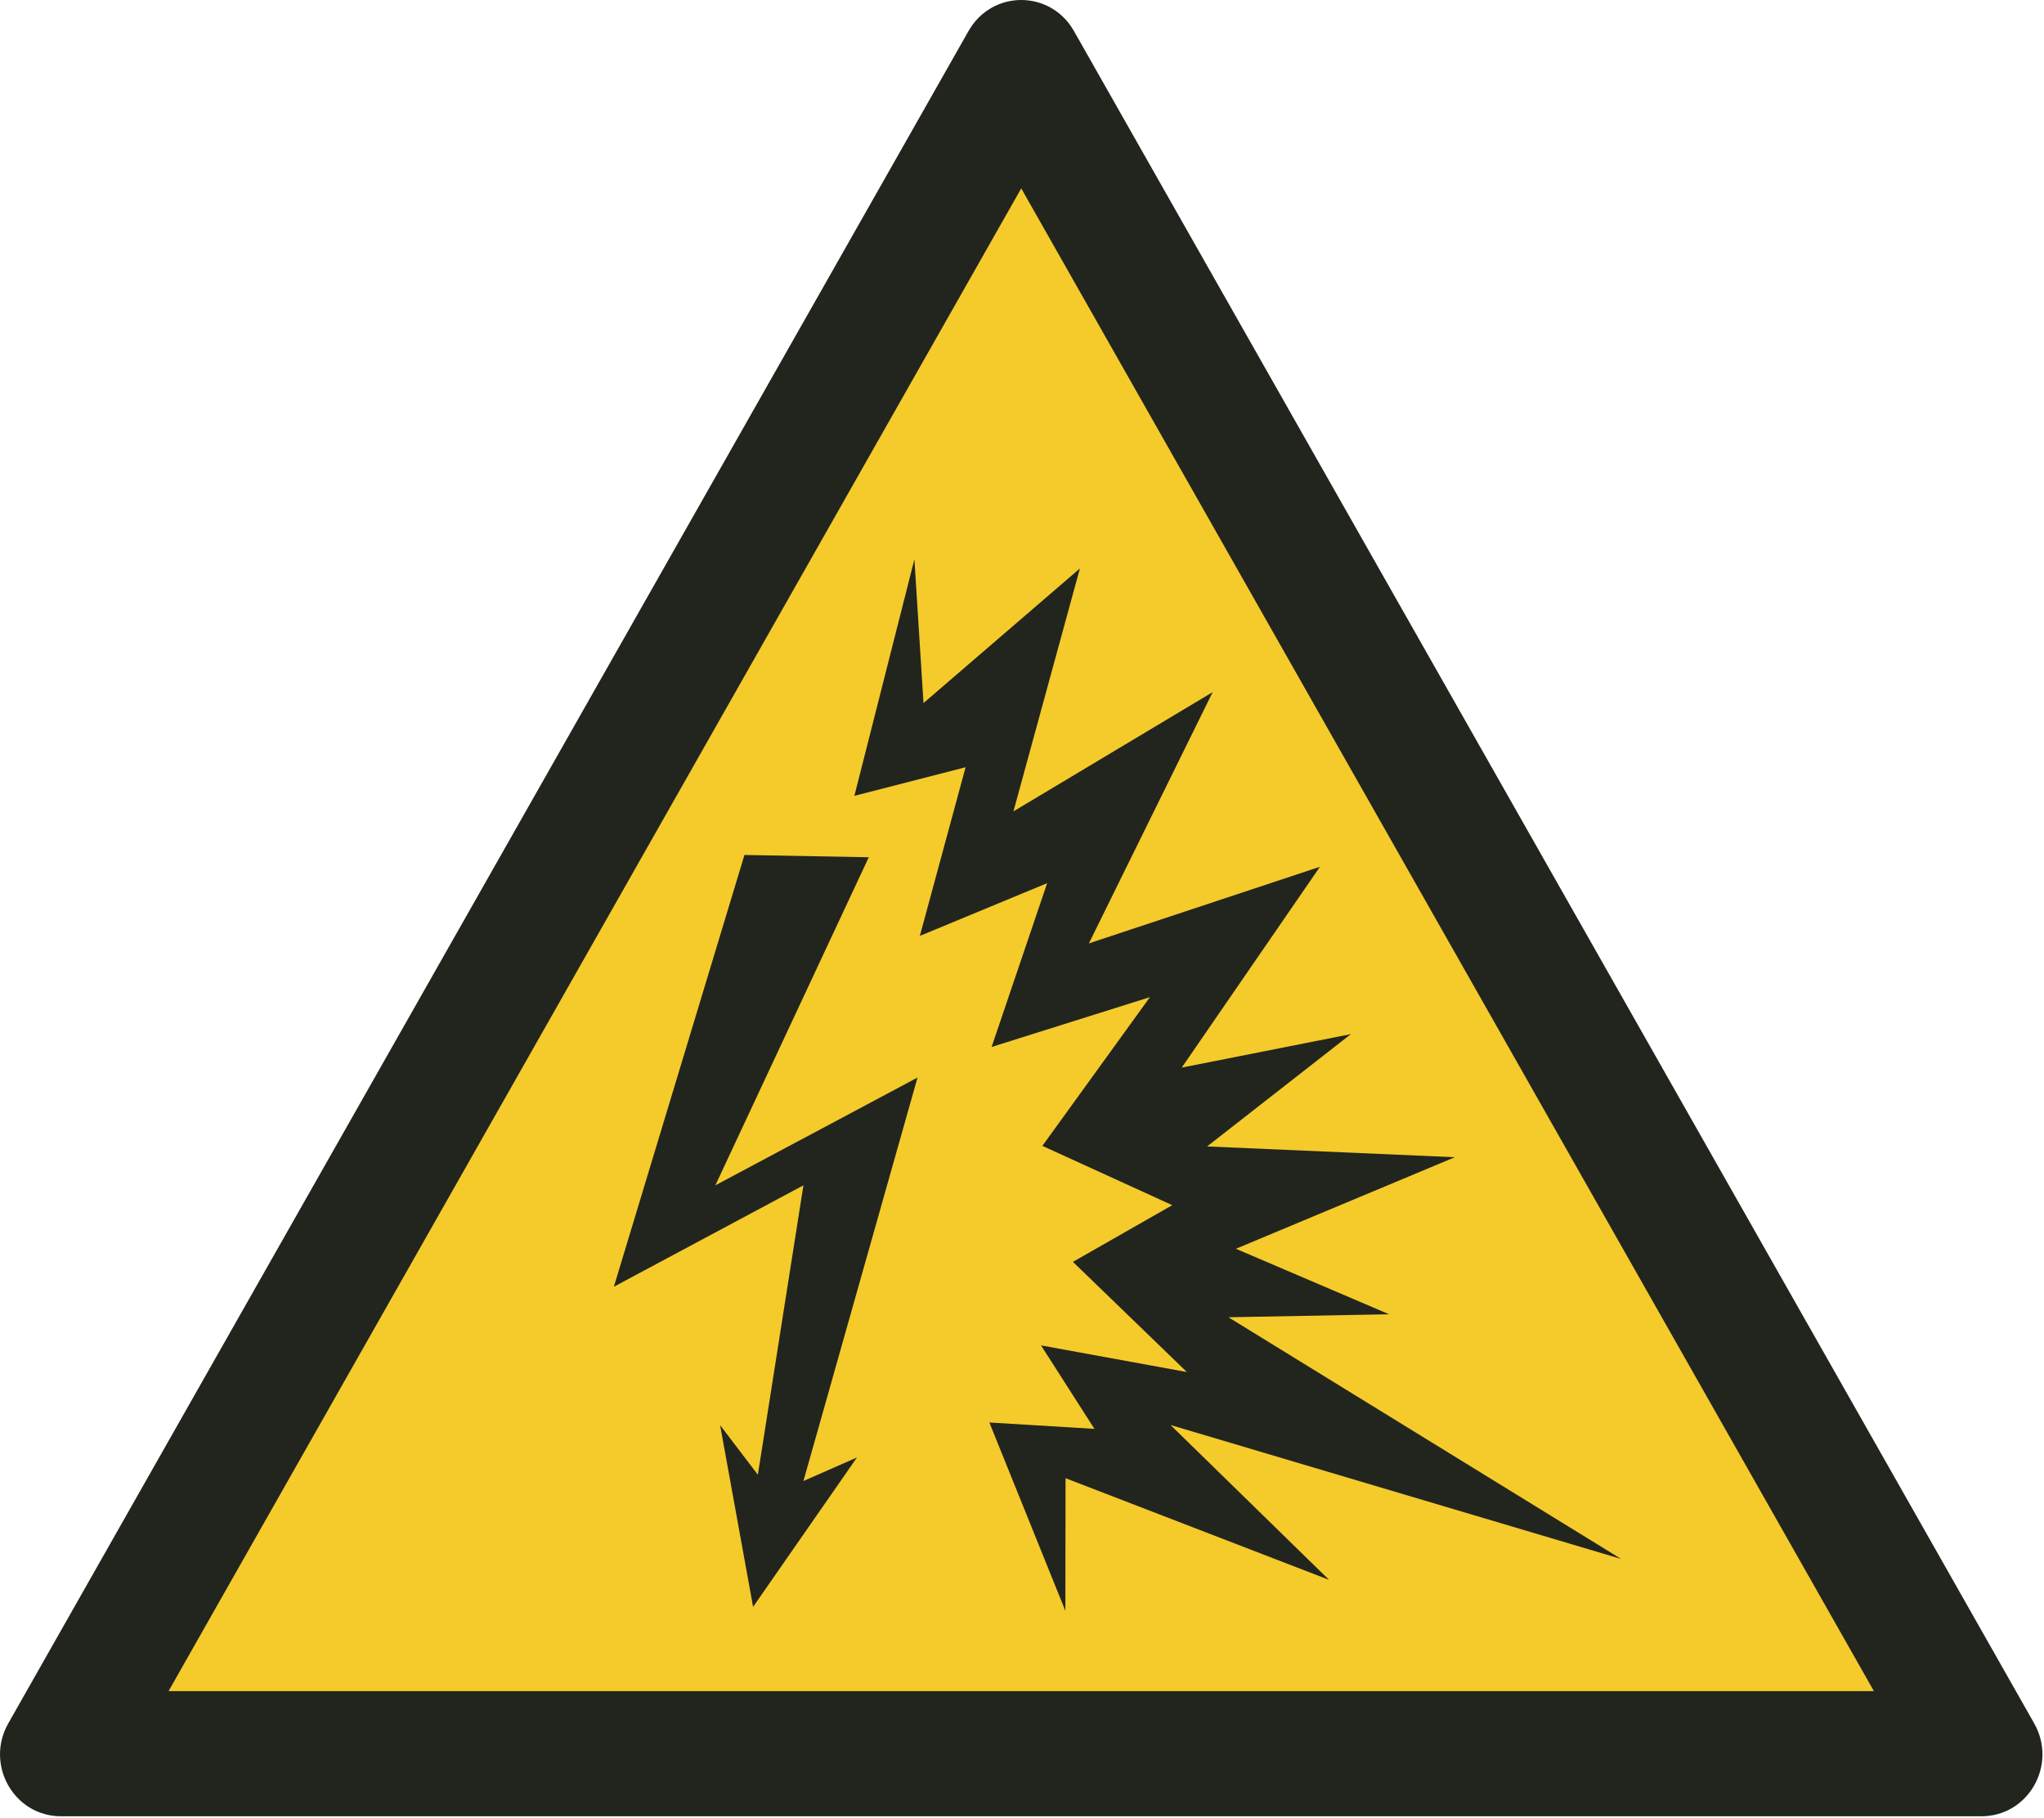 <?xml version="1.0" encoding="UTF-8"?>
<!DOCTYPE svg PUBLIC "-//W3C//DTD SVG 1.1//EN" "http://www.w3.org/Graphics/SVG/1.1/DTD/svg11.dtd">
<!-- Creator: Corel DESIGNER -->
<svg xmlns="http://www.w3.org/2000/svg" xml:space="preserve" width="40mm" height="35.561mm" version="1.1" style="shape-rendering:geometricPrecision; text-rendering:geometricPrecision; image-rendering:optimizeQuality; fill-rule:evenodd; clip-rule:evenodd"
viewBox="0 0 2000 1778.04"
 xmlns:xlink="http://www.w3.org/1999/xlink"
 xmlns:xodm="http://www.corel.com/coreldraw/odm/2003">
 <defs>
  <style type="text/css">
   <![CDATA[
    .fil0 {fill:#F5CA2B}
    .fil1 {fill:#21251E}
   ]]>
  </style>
 </defs>
<symbol id="ISO_x0020_7010_x0020_W042" viewBox="-3750 -1725.1 3500 3111.57">
 <polygon class="fil0" points="-354.8,1278.92 -3644.03,1278.93 -1999.41,-1618.79 "/>
 <path class="fil1" d="M-3461.2 1172.12l1461.2 -2574.53 1461.2 2574.53 -2922.41 0zm3106.61 214.34l-3290.81 0.01c-80.57,0 -130.66,-88.25 -90.38,-159.23l1645.4 -2899.11c40.28,-70.98 140.46,-70.98 180.75,0l1645.4 2899.1c40.29,70.99 -9.8,159.23 -90.37,159.23z"/>
 <polygon class="fil1" points="-2474.3,-260.4 -2698.06,479.27 -2373.22,305.54 -2451.33,801.38 -2515.99,716.47 -2459.49,1027.69 -2281.51,771.78 -2373.22,812.1 -2177.72,120.93 -2524.15,305.54 -2261.26,-256.49 "/>
 <polygon class="fil1" points="-2285.9,-361.72 -2183.06,-766.84 -2167.48,-520.64 -1899.47,-751.26 -2013.33,-335.12 -1671.98,-539.35 -1884.1,-108.91 -1488.12,-240.18 -1724.96,103.86 -1435.14,46.53 -1681.49,238.92 -1256.98,257.4 -1632.15,414.26 -1369.69,526.44 -1644.93,531.58 -972.09,945.6 -1744.17,716.16 -1472.53,981.43 -1924.05,807.28 -1924.4,1034.41 -2054.63,711.86 -1874.55,722.78 -1966.06,579.79 -1716.18,625.41 -1911.42,436.67 -1741.19,339.55 -1963.76,237.96 -1779.44,-16.86 -2050.77,68.52 -1955.57,-212.13 -2173.72,-121.75 -2095.36,-410.69 "/>
</symbol>
 <g id="Ebene_x0020_1">
  <use id="ISO_x0020_7010_x0020_W042_0" transform="scale(0.571 0.571)" x="-0" y="-0" width="3500" height="3111.57" xlink:href="#ISO_x0020_7010_x0020_W042"/>
 </g>
</svg>

